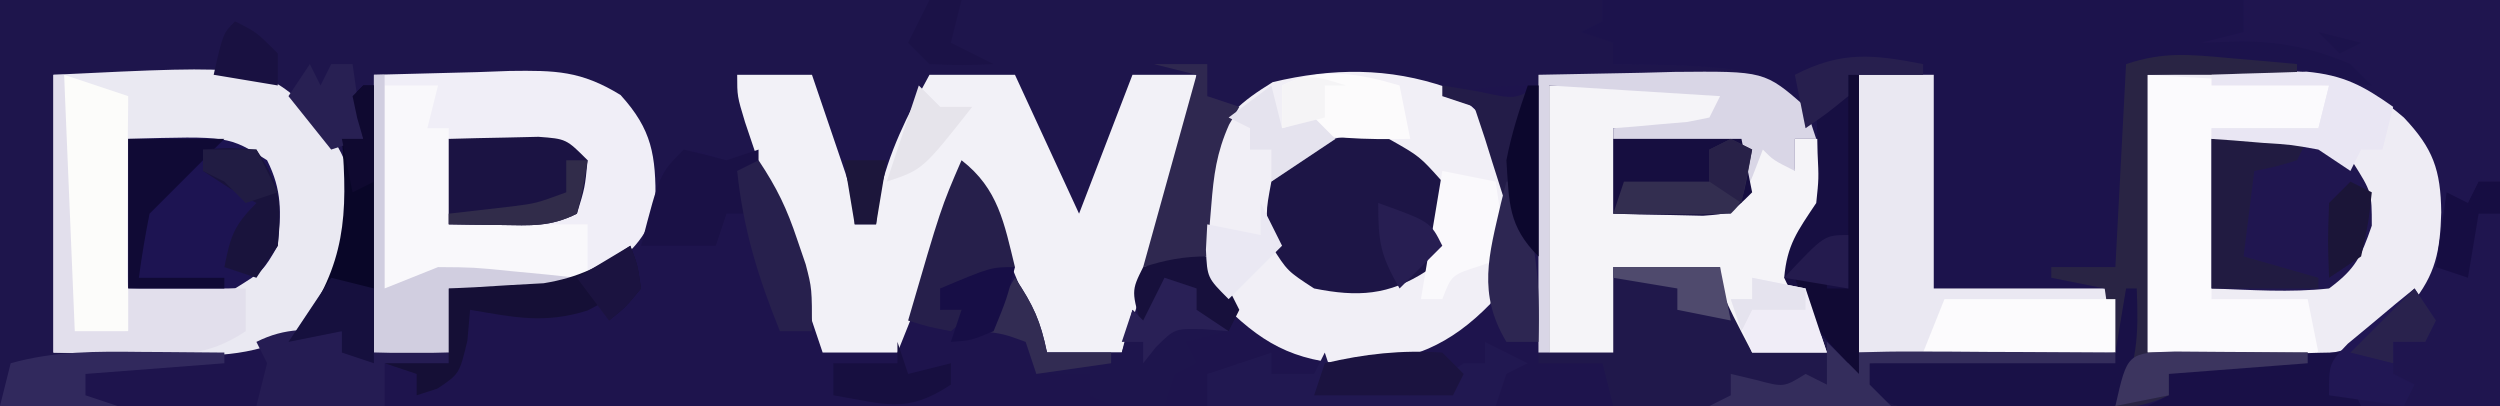 <?xml version="1.0" encoding="UTF-8"?>
<svg version="1.1" xmlns="http://www.w3.org/2000/svg" width="234" height="38">
<rect width="100%" height="100%" fill="#808080" stroke="none"/>
<path d="M0 0 C77.22 0 154.44 0 234 0 C234 12.54 234 25.08 234 38 C156.78 38 79.56 38 0 38 C0 25.46 0 12.92 0 0 Z " fill="#1E154C" transform="translate(0,0)"/>
<path d="M0 0 C27.72 0 55.44 0 84 0 C84 12.54 84 25.08 84 38 C76.627 38.042 69.254 38.082 61.88 38.104 C58.446 38.114 55.013 38.128 51.579 38.151 C47.64 38.177 43.701 38.186 39.762 38.195 C38.53 38.206 37.299 38.216 36.03 38.227 C34.889 38.227 33.749 38.227 32.573 38.227 C31.567 38.231 30.561 38.236 29.525 38.241 C27 38 27 38 24 36 C24.33 35.34 24.66 34.68 25 34 C32.59 34 40.18 34 48 34 C48 31.69 48 29.38 48 27 C42.39 27 36.78 27 31 27 C31 20.4 31 13.8 31 7 C28.69 7 26.38 7 24 7 C24 16.24 24 25.48 24 35 C18.81 29.81 18.81 29.81 17 26 C17.273 22.905 18.223 21.666 20 19 C20.603 15.121 20.113 13.23 18.375 9.688 C15.394 6.339 11.987 6.434 7.688 6.125 C5.459 6.056 3.23 6.006 1 6 C1 5.34 1 4.68 1 4 C0.01 3.67 -0.98 3.34 -2 3 C-1.34 2.67 -0.68 2.34 0 2 C0 1.34 0 0.68 0 0 Z " fill="#1F154F" transform="translate(150,0)"/>
<path d="M0 0 C0.33 0 0.66 0 1 0 C1 8.25 1 16.5 1 25 C3.31 25 5.62 25 8 25 C8 23.02 8 21.04 8 19 C8.808 18.963 9.616 18.925 10.449 18.887 C11.518 18.821 12.586 18.755 13.688 18.688 C14.743 18.629 15.799 18.571 16.887 18.512 C20.301 17.95 22.256 17.088 25 15 C26.054 12.69 27.057 10.357 28 8 C28.99 7.34 29.98 6.68 31 6 C31.99 6.33 32.98 6.66 34 7 C35.32 7 36.64 7 38 7 C38.837 9.624 39.67 12.249 40.5 14.875 C40.858 15.995 40.858 15.995 41.223 17.137 C43 22.773 43 22.773 43 25 C45.31 25 47.62 25 50 25 C50.182 24.371 50.364 23.742 50.551 23.094 C52.156 17.629 53.936 12.308 56 7 C59.223 9.637 60.257 12.719 61.688 16.562 C62.124 17.719 62.561 18.875 63.012 20.066 C64 23 64 23 64 25 C66.31 25 68.62 25 71 25 C71.144 24.051 71.289 23.102 71.438 22.125 C72 19 72 19 73 17 C76.062 16.375 76.062 16.375 79 16 C79.516 16.928 80.031 17.856 80.562 18.812 C83.08 22.527 85.64 23.785 90 25 C95.253 25.135 99.842 24.402 104 21 C106.762 16.542 106.403 12.083 106 7 C105.366 4.022 105.366 4.022 104 2 C103.01 1.67 102.02 1.34 101 1 C104.105 0.113 106.737 0 110 0 C110 8.58 110 17.16 110 26 C111.98 26 113.96 26 116 26 C116.33 27.32 116.66 28.64 117 30 C98.798 30.023 80.596 30.041 62.394 30.052 C53.943 30.057 45.492 30.064 37.041 30.075 C29.676 30.085 22.312 30.092 14.947 30.094 C11.046 30.095 7.145 30.098 3.245 30.106 C-0.425 30.113 -4.095 30.115 -7.764 30.113 C-9.757 30.114 -11.75 30.119 -13.742 30.124 C-14.924 30.123 -16.106 30.122 -17.324 30.12 C-18.869 30.122 -18.869 30.122 -20.444 30.123 C-23 30 -23 30 -26 29 C-26 28.34 -26 27.68 -26 27 C-26.66 26.67 -27.32 26.34 -28 26 C-27.01 25.974 -26.02 25.948 -25 25.922 C-12.897 25.493 -12.897 25.493 -3 18.938 C-1.439 14.351 -1.773 9.798 -2 5 C-1.34 5 -0.68 5 0 5 C-0.186 4.361 -0.371 3.721 -0.562 3.062 C-0.707 2.382 -0.851 1.701 -1 1 C-0.67 0.67 -0.34 0.34 0 0 Z " fill="#1E144D" transform="translate(34,8)"/>
<path d="M0 0 C3.197 -0.062 6.394 -0.124 9.688 -0.188 C11.185 -0.228 11.185 -0.228 12.714 -0.27 C17.603 -0.316 21.095 -0.304 25 3 C27.326 6.489 27.419 7.897 27 12 C26.013 13.343 25.014 14.677 24 16 C24.144 20.167 26.965 23.438 29 27 C29.33 18.09 29.66 9.18 30 0 C32.31 0 34.62 0 37 0 C37 6.6 37 13.2 37 20 C42.61 20 48.22 20 54 20 C54 22.31 54 24.62 54 27 C46.41 27 38.82 27 31 27 C31 27.66 31 28.32 31 29 C31.66 29.66 32.32 30.32 33 31 C24.42 31 15.84 31 7 31 C6.67 29.68 6.34 28.36 6 27 C4.02 27 2.04 27 0 27 C0 18.09 0 9.18 0 0 Z " fill="#20184B" transform="translate(144,7)"/>
<path d="M0 0 C19.8 0 39.6 0 60 0 C60 0.99 60 1.98 60 3 C58.68 3.33 57.36 3.66 56 4 C57.196 3.959 58.392 3.917 59.625 3.875 C63.435 3.875 66.464 4.485 70 6 C70.99 6.99 70.99 6.99 72 8 C71.115 7.909 71.115 7.909 70.212 7.816 C67.537 7.543 64.862 7.271 62.188 7 C60.794 6.857 60.794 6.857 59.373 6.711 C58.48 6.621 57.588 6.53 56.668 6.438 C55.846 6.354 55.024 6.27 54.177 6.184 C51.866 5.958 51.866 5.958 49 6 C49 12.6 49 19.2 49 26 C45.815 27.593 42.368 27.101 38.875 27.062 C36.276 27.042 33.678 27.021 31 27 C31 20.4 31 13.8 31 7 C28.69 7 26.38 7 24 7 C24 16.24 24 25.48 24 35 C18.81 29.81 18.81 29.81 17 26 C17.273 22.905 18.223 21.666 20 19 C20.603 15.121 20.113 13.23 18.375 9.688 C15.394 6.339 11.987 6.434 7.688 6.125 C5.459 6.056 3.23 6.006 1 6 C1 5.34 1 4.68 1 4 C0.01 3.67 -0.98 3.34 -2 3 C-1.34 2.67 -0.68 2.34 0 2 C0 1.34 0 0.68 0 0 Z M67 3 C68.32 3.33 69.64 3.66 71 4 C70.01 4.495 70.01 4.495 69 5 C68.34 4.34 67.68 3.68 67 3 Z " fill="#1C134C" transform="translate(150,0)"/>
<path d="M0 0 C19.286 -0.938 19.286 -0.938 24.125 3.375 C27.472 7.123 28.356 9.783 28.281 14.902 C27.702 19.22 25.246 21.984 21.969 24.656 C17.691 26.592 13.817 26.321 9.188 26.188 C6.156 26.126 3.124 26.064 0 26 C0 17.42 0 8.84 0 0 Z " fill="#EAE9F2" transform="translate(5,7)"/>
<path d="M0 0 C2.846 -0.083 5.692 -0.165 8.625 -0.25 C9.51 -0.286 10.395 -0.323 11.307 -0.36 C16.702 -0.436 19.763 0.361 24 4 C26.743 6.894 27.451 8.905 27.5 12.875 C27.398 16.498 26.992 18.674 24.688 21.5 C21.201 24.743 19.274 26.259 14.551 26.195 C13.787 26.19 13.023 26.185 12.236 26.18 C10.789 26.153 10.789 26.153 9.312 26.125 C6.239 26.084 3.166 26.043 0 26 C0 17.42 0 8.84 0 0 Z " fill="#EEECF4" transform="translate(201,7)"/>
<path d="M0 0 C3.044 2.153 4.223 3.314 5.562 6.812 C6.234 11.771 6.075 15.637 4.062 20.25 C0.287 24.12 -3.347 25.64 -8.746 25.941 C-14.505 25.621 -17.44 23.91 -21.438 19.812 C-23.527 15.634 -22.875 10.364 -22.438 5.812 C-20.691 2.578 -19.381 1.395 -16.312 -0.5 C-10.711 -1.839 -5.458 -1.885 0 0 Z " fill="#F1EFF6" transform="translate(135.438,8.188)"/>
<path d="M0 0 C2.31 0 4.62 0 7 0 C7.67 1.957 8.336 3.916 9 5.875 C9.557 7.511 9.557 7.511 10.125 9.18 C11 12 11 12 11 14 C11.66 14 12.32 14 13 14 C13.124 12.762 13.124 12.762 13.25 11.5 C14.164 7.232 15.922 3.808 18 0 C20.64 0 23.28 0 26 0 C27.98 4.29 29.96 8.58 32 13 C33.65 8.71 35.3 4.42 37 0 C38.98 0 40.96 0 43 0 C42.365 5.922 40.789 11.288 38.938 16.938 C38.515 18.249 38.515 18.249 38.084 19.588 C37.394 21.727 36.7 23.864 36 26 C33.69 26 31.38 26 29 26 C25.535 17.585 25.535 17.585 22 9 C21.216 10.877 20.433 12.754 19.625 14.688 C19.184 15.743 18.743 16.799 18.289 17.887 C17.172 20.584 16.077 23.287 15 26 C12.69 26 10.38 26 8 26 C6.662 22.043 5.33 18.084 4 14.125 C3.618 12.997 3.237 11.869 2.844 10.707 C2.483 9.631 2.122 8.554 1.75 7.445 C1.415 6.45 1.08 5.455 0.734 4.43 C0 2 0 2 0 0 Z " fill="#F2F1F7" transform="translate(69,7)"/>
<path d="M0 0 C3.197 -0.083 6.394 -0.165 9.688 -0.25 C10.686 -0.286 11.685 -0.323 12.714 -0.36 C16.983 -0.414 19.367 -0.388 23.082 1.891 C26.044 5.148 26.392 7.54 26.359 11.961 C25.757 15.38 23.632 16.932 21 19 C18.235 20.382 15.954 20.095 12.875 20.062 C11.779 20.053 10.684 20.044 9.555 20.035 C8.712 20.024 7.869 20.012 7 20 C7 21.98 7 23.96 7 26 C4.69 26 2.38 26 0 26 C0 17.42 0 8.84 0 0 Z " fill="#F0EEF7" transform="translate(35,7)"/>
<path d="M0 0 C5.61 0 11.22 0 17 0 C16.67 1.32 16.34 2.64 16 4 C12.7 4 9.4 4 6 4 C6 6.64 6 9.28 6 12 C11.445 11.505 11.445 11.505 17 11 C17.66 9.02 18.32 7.04 19 5 C19.99 5 20.98 5 22 5 C22.33 5.99 22.66 6.98 23 8 C23 7.01 23 6.02 23 5 C23.99 5 24.98 5 26 5 C26.317 9.646 25.775 11.381 23 15 C23.113 16.959 23.113 16.959 24 19 C24.351 20.073 24.701 21.145 25.062 22.25 C25.527 23.611 25.527 23.611 26 25 C23.69 25 21.38 25 19 25 C16 19.25 16 19.25 16 17 C12.7 17 9.4 17 6 17 C6 19.64 6 22.28 6 25 C4.02 25 2.04 25 0 25 C0 16.75 0 8.5 0 0 Z " fill="#F5F4F8" transform="translate(145,8)"/>
<path d="M0 0 C2.31 0 4.62 0 7 0 C7 6.6 7 13.2 7 20 C12.61 20 18.22 20 24 20 C24 21.98 24 23.96 24 26 C16.08 26 8.16 26 0 26 C0 17.42 0 8.84 0 0 Z " fill="#EAE8F2" transform="translate(174,7)"/>
<path d="M0 0 C5.61 0.33 11.22 0.66 17 1 C16.67 2.32 16.34 3.64 16 5 C12.7 5 9.4 5 6 5 C6 10.28 6 15.56 6 21 C8.97 21 11.94 21 15 21 C15.33 22.65 15.66 24.3 16 26 C10.72 26 5.44 26 0 26 C0 17.42 0 8.84 0 0 Z " fill="#FBFAFD" transform="translate(201,7)"/>
<path d="M0 0 C1.179 0.102 2.359 0.204 3.574 0.309 C4.478 0.392 5.381 0.476 6.312 0.562 C6.312 0.892 6.312 1.222 6.312 1.562 C1.692 1.562 -2.928 1.562 -7.688 1.562 C-7.688 10.143 -7.688 18.723 -7.688 27.562 C-2.737 27.562 2.212 27.562 7.312 27.562 C7.312 27.892 7.312 28.223 7.312 28.562 C0.877 29.058 0.877 29.058 -5.688 29.562 C-5.688 30.223 -5.688 30.883 -5.688 31.562 C-9.792 33.615 -15.114 32.747 -19.625 32.75 C-20.736 32.762 -21.846 32.774 -22.99 32.787 C-24.586 32.79 -24.586 32.79 -26.215 32.793 C-27.192 32.797 -28.169 32.801 -29.176 32.805 C-31.688 32.562 -31.688 32.562 -34.688 30.562 C-34.358 29.902 -34.028 29.242 -33.688 28.562 C-26.098 28.562 -18.508 28.562 -10.688 28.562 C-11.018 26.253 -11.348 23.942 -11.688 21.562 C-13.338 21.233 -14.988 20.902 -16.688 20.562 C-16.688 20.233 -16.688 19.902 -16.688 19.562 C-14.707 19.562 -12.727 19.562 -10.688 19.562 C-10.357 13.293 -10.027 7.022 -9.688 0.562 C-6.141 -0.62 -3.712 -0.331 0 0 Z " fill="#292444" transform="translate(208.688,5.438)"/>
<path d="M0 0 C9.091 -0.606 9.091 -0.606 13.188 2.125 C15 5 15 5 15 8.125 C13.969 11.089 13.472 12.163 11 14 C7.296 14.402 3.737 14.132 0 14 C0 9.38 0 4.76 0 0 Z " fill="#201650" transform="translate(207,13)"/>
<path d="M0 0 C2.875 1.625 2.875 1.625 5 4 C5.679 7.623 5.469 9.257 3.5 12.375 C-0.006 14.654 -2.929 14.818 -7 14 C-9.5 12.375 -9.5 12.375 -11 10 C-11.562 7 -11.562 7 -11 4 C-7.636 0.24 -4.982 -0.83 0 0 Z " fill="#1D1546" transform="translate(130,13)"/>
<path d="M0 0 C3.197 -0.062 6.394 -0.124 9.688 -0.188 C11.185 -0.228 11.185 -0.228 12.714 -0.27 C21.166 -0.349 21.166 -0.349 25 3 C25.33 3.99 25.66 4.98 26 6 C25.34 6 24.68 6 24 6 C24 6.99 24 7.98 24 9 C22 8 22 8 21 7 C20.691 7.804 20.381 8.609 20.062 9.438 C19 12 19 12 18 13 C16.147 13.072 14.292 13.084 12.438 13.062 C11.426 13.053 10.414 13.044 9.371 13.035 C8.197 13.018 8.197 13.018 7 13 C7 10.36 7 7.72 7 5 C7.957 4.927 7.957 4.927 8.934 4.852 C9.76 4.777 10.586 4.702 11.438 4.625 C12.261 4.555 13.085 4.486 13.934 4.414 C14.956 4.209 14.956 4.209 16 4 C16.33 3.34 16.66 2.68 17 2 C11.72 1.67 6.44 1.34 1 1 C1 9.25 1 17.5 1 26 C0.67 26 0.34 26 0 26 C0 17.42 0 8.84 0 0 Z " fill="#D9D6E6" transform="translate(144,7)"/>
<path d="M0 0 C9.402 -0.277 9.402 -0.277 13 2 C14.42 4.841 14.315 6.855 14 10 C12.625 12.375 12.625 12.375 10 14 C6.593 14.331 3.439 14.181 0 14 C0 9.38 0 4.76 0 0 Z " fill="#1D1452" transform="translate(12,13)"/>
<path d="M0 0 C1.65 0 3.3 0 5 0 C4.67 1.32 4.34 2.64 4 4 C4.66 4 5.32 4 6 4 C6 6.97 6 9.94 6 13 C10.29 13 14.58 13 19 13 C19 14.65 19 16.3 19 18 C17.88 17.988 16.76 17.977 15.605 17.965 C14.133 17.955 12.66 17.946 11.188 17.938 C10.45 17.929 9.712 17.921 8.951 17.912 C5.701 17.897 3.106 17.965 0 19 C0 12.73 0 6.46 0 0 Z " fill="#F9F8FB" transform="translate(36,8)"/>
<path d="M0 0 C1.98 0.66 3.96 1.32 6 2 C5.988 3.276 5.977 4.552 5.965 5.867 C5.955 7.536 5.946 9.206 5.938 10.875 C5.929 11.717 5.921 12.559 5.912 13.426 C5.907 14.634 5.907 14.634 5.902 15.867 C5.894 16.983 5.894 16.983 5.886 18.121 C5.882 20.091 5.882 20.091 7 22 C6.67 22.66 6.34 23.32 6 24 C4.02 24.33 2.04 24.66 0 25 C0 16.75 0 8.5 0 0 Z " fill="#FCFCFA" transform="translate(6,7)"/>
<path d="M0 0 C0.33 0 0.66 0 1 0 C1 9.24 1 18.48 1 28 C-4.19 22.81 -4.19 22.81 -6 19 C-5.727 15.905 -4.777 14.666 -3 12 C-2.759 9.714 -2.759 9.714 -2.875 7.312 C-2.893 6.504 -2.911 5.696 -2.93 4.863 C-2.953 4.248 -2.976 3.634 -3 3 C-2.01 2.67 -1.02 2.34 0 2 C0 1.34 0 0.68 0 0 Z " fill="#170F42" transform="translate(173,7)"/>
<path d="M0 0 C0.33 0 0.66 0 1 0 C1.167 4.343 1.13 7.21 -1 11 C-4.437 11.058 -7.875 11.094 -11.312 11.125 C-12.289 11.142 -13.265 11.159 -14.271 11.176 C-15.209 11.182 -16.147 11.189 -17.113 11.195 C-17.977 11.206 -18.841 11.216 -19.732 11.227 C-22 11 -22 11 -25 9 C-24.67 8.34 -24.34 7.68 -24 7 C-16.41 6.67 -8.82 6.34 -1 6 C-0.67 4.02 -0.34 2.04 0 0 Z " fill="#191147" transform="translate(199,27)"/>
<path d="M0 0 C1.791 -0.054 3.583 -0.093 5.375 -0.125 C6.373 -0.148 7.37 -0.171 8.398 -0.195 C11 0 11 0 13 2 C12.75 4.562 12.75 4.562 12 7 C9.475 8.262 7.688 8.099 4.875 8.062 C3.965 8.053 3.055 8.044 2.117 8.035 C1.419 8.024 0.72 8.012 0 8 C0 5.36 0 2.72 0 0 Z " fill="#1B1343" transform="translate(42,13)"/>
<path d="M0 0 C0.33 0 0.66 0 1 0 C1.33 7.92 1.66 15.84 2 24 C3.65 24 5.3 24 7 24 C7 22.68 7 21.36 7 20 C10.63 20 14.26 20 18 20 C18 21.32 18 22.64 18 24 C14.316 26.456 11.553 26.227 7.312 26.125 C4.899 26.084 2.486 26.043 0 26 C0 17.42 0 8.84 0 0 Z " fill="#E2DFEC" transform="translate(5,7)"/>
<path d="M0 0 C1.746 2.619 2.387 4.038 3 7 C5.31 7 7.62 7 10 7 C10.33 5.68 10.66 4.36 11 3 C11.33 3.33 11.66 3.66 12 4 C12.66 2.68 13.32 1.36 14 0 C14.99 0.33 15.98 0.66 17 1 C17 1.66 17 2.32 17 3 C17.99 3.66 18.98 4.32 20 5 C18.68 5.33 17.36 5.66 16 6 C16.33 6.66 16.66 7.32 17 8 C16.01 8.495 16.01 8.495 15 9 C14.67 9.99 14.34 10.98 14 12 C9.25 12.125 9.25 12.125 7 11 C7 10.34 7 9.68 7 9 C5.35 9 3.7 9 2 9 C1.67 8.01 1.34 7.02 1 6 C-1.015 5.267 -1.015 5.267 -3 5 C-2.01 3.35 -1.02 1.7 0 0 Z " fill="#1E154D" transform="translate(95,26)"/>
<path d="M0 0 C3.96 0 7.92 0 12 0 C12.33 1.65 12.66 3.3 13 5 C11 7 11 7 8.398 7.195 C7.401 7.172 6.403 7.149 5.375 7.125 C3.871 7.098 3.871 7.098 2.336 7.07 C1.565 7.047 0.794 7.024 0 7 C0 4.69 0 2.38 0 0 Z " fill="#160E40" transform="translate(151,13)"/>
<path d="M0 0 C5.28 0 10.56 0 16 0 C16 1.65 16 3.3 16 5 C10.06 5 4.12 5 -2 5 C-1.34 3.35 -0.68 1.7 0 0 Z " fill="#FCFBFD" transform="translate(182,28)"/>
<path d="M0 0 C0.33 0 0.66 0 1 0 C1 6.6 1 13.2 1 20 C2.65 19.34 4.3 18.68 6 18 C9.332 18.023 9.332 18.023 12.812 18.375 C13.974 18.486 15.135 18.597 16.332 18.711 C17.212 18.806 18.093 18.902 19 19 C19 19.33 19 19.66 19 20 C15.04 20 11.08 20 7 20 C7 21.98 7 23.96 7 26 C4.69 26 2.38 26 0 26 C0 17.42 0 8.84 0 0 Z " fill="#D1CEE0" transform="translate(35,7)"/>
<path d="M0 0 C1.32 0.66 2.64 1.32 4 2 C3.01 2.495 3.01 2.495 2 3 C1.67 3.99 1.34 4.98 1 6 C-7.91 6 -16.82 6 -26 6 C-26 5.01 -26 4.02 -26 3 C-24.02 2.34 -22.04 1.68 -20 1 C-20 1.66 -20 2.32 -20 3 C-18.68 3 -17.36 3 -16 3 C-15.67 2.34 -15.34 1.68 -15 1 C-14.67 1.99 -14.34 2.98 -14 4 C-11.69 4.33 -9.38 4.66 -7 5 C-6.67 4.34 -6.34 3.68 -6 3 C-5.67 3.33 -5.34 3.66 -5 4 C-4.01 3.34 -3.02 2.68 -2 2 C-1.34 2 -0.68 2 0 2 C0 1.34 0 0.68 0 0 Z " fill="#211851" transform="translate(139,32)"/>
<path d="M0 0 C-0.33 0.99 -0.66 1.98 -1 3 C-0.67 3.66 -0.34 4.32 0 5 C-6.6 5 -13.2 5 -20 5 C-19.34 4.67 -18.68 4.34 -18 4 C-18 3.34 -18 2.68 -18 2 C-18.66 1.67 -19.32 1.34 -20 1 C-17.604 0.831 -15.208 0.665 -12.812 0.5 C-12.139 0.452 -11.465 0.405 -10.771 0.355 C-7.174 0.11 -3.606 -0.056 0 0 Z " fill="#191047" transform="translate(221,33)"/>
<path d="M0 0 C3.442 2.66 3.995 5.903 5 10 C2 12 2 12 -2 12 C-2 12.66 -2 13.32 -2 14 C-0.68 13.67 0.64 13.34 2 13 C0.75 14.562 0.75 14.562 -1 16 C-3.109 15.59 -3.109 15.59 -5 15 C-1.925 4.442 -1.925 4.442 0 0 Z " fill="#261F4B" transform="translate(90,15)"/>
<path d="M0 0 C0.33 0 0.66 0 1 0 C1 8.58 1 17.16 1 26 C0.01 25.67 -0.98 25.34 -2 25 C-2 24.34 -2 23.68 -2 23 C-3.65 23.33 -5.3 23.66 -7 24 C-6.639 23.55 -6.278 23.1 -5.906 22.637 C-1.683 16.783 -1.414 12.084 -2 5 C-1.34 5 -0.68 5 0 5 C-0.278 4.041 -0.278 4.041 -0.562 3.062 C-0.707 2.382 -0.851 1.701 -1 1 C-0.67 0.67 -0.34 0.34 0 0 Z " fill="#090628" transform="translate(34,8)"/>
<path d="M0 0 C0.99 0.66 1.98 1.32 3 2 C5.332 2.079 7.668 2.088 10 2 C10 2.33 10 2.66 10 3 C8.02 3 6.04 3 4 3 C4 4.32 4 5.64 4 7 C0.04 7 -3.92 7 -8 7 C-7.67 5.68 -7.34 4.36 -7 3 C-7.33 2.34 -7.66 1.68 -8 1 C-5.229 -0.386 -3.067 -0.188 0 0 Z " fill="#251C53" transform="translate(32,31)"/>
<path d="M0 0 C1.65 0 3.3 0 5 0 C5 0.99 5 1.98 5 3 C5.99 3.33 6.98 3.66 8 4 C7.683 4.552 7.366 5.103 7.039 5.672 C5.873 8.285 5.6 10.406 5.375 13.25 C5.3 14.142 5.225 15.034 5.148 15.953 C5.099 16.629 5.05 17.304 5 18 C3.02 18.33 1.04 18.66 -1 19 C0.65 13.06 2.3 7.12 4 1 C2.68 0.67 1.36 0.34 0 0 Z " fill="#2F2850" transform="translate(108,6)"/>
<path d="M0 0 C0.66 0.66 1.32 1.32 2 2 C2.33 1.67 2.66 1.34 3 1 C4.781 0.913 6.565 0.893 8.348 0.902 C9.427 0.906 10.507 0.909 11.619 0.912 C13.324 0.925 13.324 0.925 15.062 0.938 C16.773 0.944 16.773 0.944 18.518 0.951 C21.345 0.963 24.173 0.979 27 1 C27 1.33 27 1.66 27 2 C19.41 2 11.82 2 4 2 C4 2.66 4 3.32 4 4 C4.66 4.66 5.32 5.32 6 6 C0.39 6 -5.22 6 -11 6 C-10.34 5.67 -9.68 5.34 -9 5 C-9 4.34 -9 3.68 -9 3 C-8.216 3.186 -7.433 3.371 -6.625 3.562 C-4.029 4.26 -4.029 4.26 -2 3 C-1.34 3.33 -0.68 3.66 0 4 C0 2.68 0 1.36 0 0 Z " fill="#342D5C" transform="translate(171,32)"/>
<path d="M0 0 C0.688 1.812 0.688 1.812 1 4 C-0.438 5.75 -0.438 5.75 -2 7 C-2 6.34 -2 5.68 -2 5 C-2.99 5.526 -2.99 5.526 -4 6.062 C-8.051 7.329 -10.834 6.706 -15 6 C-15.082 6.949 -15.165 7.897 -15.25 8.875 C-16 12 -16 12 -18.062 13.375 C-18.702 13.581 -19.341 13.787 -20 14 C-20 13.34 -20 12.68 -20 12 C-20.99 11.67 -21.98 11.34 -23 11 C-21.02 11 -19.04 11 -17 11 C-17 8.69 -17 6.38 -17 4 C-15.788 3.944 -15.788 3.944 -14.551 3.887 C-13.482 3.821 -12.414 3.755 -11.312 3.688 C-10.257 3.629 -9.201 3.571 -8.113 3.512 C-4.77 2.962 -2.765 1.913 0 0 Z " fill="#150F36" transform="translate(59,23)"/>
<path d="M0 0 C2.97 0 5.94 0 9 0 C8.67 0.66 8.34 1.32 8 2 C5.938 2.625 5.938 2.625 4 3 C3.67 5.64 3.34 8.28 3 11 C5.31 11.66 7.62 12.32 10 13 C10 13.33 10 13.66 10 14 C6.7 14 3.4 14 0 14 C0 9.38 0 4.76 0 0 Z " fill="#211B41" transform="translate(207,13)"/>
<path d="M0 0 C1.895 -0.082 3.791 -0.139 5.688 -0.188 C6.743 -0.222 7.799 -0.257 8.887 -0.293 C12.354 0.033 14.184 1.01 17 3 C16.67 4.32 16.34 5.64 16 7 C15.34 7 14.68 7 14 7 C13.67 7.66 13.34 8.32 13 9 C12.01 8.34 11.02 7.68 10 7 C7.491 6.544 7.491 6.544 4.812 6.375 C3.911 6.3 3.01 6.225 2.082 6.148 C1.395 6.099 0.708 6.05 0 6 C0 5.67 0 5.34 0 5 C3.3 5 6.6 5 10 5 C10.33 3.68 10.66 2.36 11 1 C7.37 1 3.74 1 0 1 C0 0.67 0 0.34 0 0 Z " fill="#E9E6F3" transform="translate(207,7)"/>
<path d="M0 0 C1.114 0.186 2.228 0.371 3.375 0.562 C6.826 1.317 6.826 1.317 9 0 C9 5.28 9 10.56 9 16 C6.803 13.803 6.353 12.482 5.438 9.562 C5.189 8.78 4.94 7.998 4.684 7.191 C4.458 6.468 4.232 5.745 4 5 C3.67 4.01 3.34 3.02 3 2 C2.01 1.67 1.02 1.34 0 1 C0 0.67 0 0.34 0 0 Z " fill="#231C48" transform="translate(135,8)"/>
<path d="M0 0 C1.65 0.33 3.3 0.66 5 1 C5.33 3.31 5.66 5.62 6 8 C5.196 8.289 4.391 8.578 3.562 8.875 C0.867 9.733 0.867 9.733 0 12 C-0.66 12 -1.32 12 -2 12 C-1.34 8.04 -0.68 4.08 0 0 Z " fill="#FAF9FC" transform="translate(135,16)"/>
<path d="M0 0 C0.33 1.65 0.66 3.3 1 5 C-3.161 5.082 -6.947 4.982 -11 4 C-11 2.68 -11 1.36 -11 0 C-7.386 -1.807 -3.768 -1.116 0 0 Z " fill="#FCFBFC" transform="translate(131,8)"/>
<path d="M0 0 C1.341 0.303 2.674 0.638 4 1 C4.99 0.67 5.98 0.34 7 0 C7 0.66 7 1.32 7 2 C6.34 2 5.68 2 5 2 C5.66 3.32 6.32 4.64 7 6 C6.01 6 5.02 6 4 6 C3.67 6.99 3.34 7.98 3 9 C0.667 9 -1.667 9 -4 9 C-2.25 2.25 -2.25 2.25 0 0 Z " fill="#1A1146" transform="translate(64,14)"/>
<path d="M0 0 C2.97 0 5.94 0 9 0 C6.667 2.333 4.333 4.667 2 7 C1.602 8.988 1.262 10.989 1 13 C3.64 13 6.28 13 9 13 C9 13.33 9 13.66 9 14 C6.03 14 3.06 14 0 14 C0 9.38 0 4.76 0 0 Z " fill="#100A35" transform="translate(12,13)"/>
<path d="M0 0 C0.33 0 0.66 0 1 0 C1 9.24 1 18.48 1 28 C-2.454 24.546 -3.564 23.309 -5 19 C-4.01 18.67 -3.02 18.34 -2 18 C-2 18.66 -2 19.32 -2 20 C-1.34 20 -0.68 20 0 20 C0 13.4 0 6.8 0 0 Z " fill="#110A34" transform="translate(173,7)"/>
<path d="M0 0 C0.66 0.99 1.32 1.98 2 3 C1.67 3.66 1.34 4.32 1 5 C0.01 5 -0.98 5 -2 5 C-2 5.99 -2 6.98 -2 8 C-1.34 8.33 -0.68 8.66 0 9 C-0.33 9.66 -0.66 10.32 -1 11 C-3.31 10.67 -5.62 10.34 -8 10 C-8 7 -8 7 -6.25 5.176 C-5.508 4.561 -4.765 3.946 -4 3.312 C-3.257 2.69 -2.515 2.067 -1.75 1.426 C-1.173 0.955 -0.595 0.485 0 0 Z " fill="#211754" transform="translate(226,27)"/>
<path d="M0 0 C1.735 2.603 2.652 4.523 3.625 7.438 C3.885 8.199 4.146 8.961 4.414 9.746 C5 12 5 12 5 16 C4.01 16 3.02 16 2 16 C-0.054 10.911 -1.432 6.455 -2 1 C-1.34 0.67 -0.68 0.34 0 0 Z " fill="#27204D" transform="translate(71,15)"/>
<path d="M0 0 C0.745 0.005 1.49 0.009 2.258 0.014 C4.089 0.025 5.919 0.043 7.75 0.062 C7.75 0.393 7.75 0.723 7.75 1.062 C1.315 1.558 1.315 1.558 -5.25 2.062 C-5.25 2.723 -5.25 3.382 -5.25 4.062 C-4.26 4.393 -3.27 4.723 -2.25 5.062 C-5.88 5.062 -9.51 5.062 -13.25 5.062 C-12.92 3.743 -12.59 2.422 -12.25 1.062 C-8.16 -0.087 -4.218 -0.048 0 0 Z " fill="#31295D" transform="translate(13.25,32.938)"/>
<path d="M0 0 C1.65 0.33 3.3 0.66 5 1 C5.66 2.98 6.32 4.96 7 7 C4.69 7 2.38 7 0 7 C-0.66 5.35 -1.32 3.7 -2 2 C-1.34 2 -0.68 2 0 2 C0 1.34 0 0.68 0 0 Z " fill="#F0EDF7" transform="translate(164,26)"/>
<path d="M0 0 C2.375 -0.188 2.375 -0.188 5 0 C7.313 3.47 7.34 4.925 7 9 C6.01 10.485 6.01 10.485 5 12 C4.01 11.67 3.02 11.34 2 11 C2.573 8.133 2.861 7.139 5 5 C3.763 4.319 3.763 4.319 2.5 3.625 C1.675 3.089 0.85 2.553 0 2 C0 1.34 0 0.68 0 0 Z " fill="#19133C" transform="translate(19,14)"/>
<path d="M0 0 C0.66 0.33 1.32 0.66 2 1 C1.125 5.875 1.125 5.875 0 7 C-1.853 7.072 -3.708 7.084 -5.562 7.062 C-6.574 7.053 -7.586 7.044 -8.629 7.035 C-9.411 7.024 -10.194 7.012 -11 7 C-10.67 6.01 -10.34 5.02 -10 4 C-7.36 4 -4.72 4 -2 4 C-2 3.01 -2 2.02 -2 1 C-1.34 0.67 -0.68 0.34 0 0 Z " fill="#332E50" transform="translate(162,13)"/>
<path d="M0 0 C0.66 0.66 1.32 1.32 2 2 C1.67 2.66 1.34 3.32 1 4 C-3.29 4 -7.58 4 -12 4 C-11.67 3.01 -11.34 2.02 -11 1 C-7.268 0.122 -3.835 -0.256 0 0 Z " fill="#1B1340" transform="translate(135,33)"/>
<path d="M0 0 C0.33 0 0.66 0 1 0 C2.748 5.244 3.194 9.473 3 15 C2.01 15 1.02 15 0 15 C-2.726 10.457 -1.633 6.89 -0.508 2.012 C-0.34 1.348 -0.173 0.684 0 0 Z " fill="#2D2652" transform="translate(141,17)"/>
<path d="M0 0 C0.33 1.32 0.66 2.64 1 4 C1.99 3.67 2.98 3.34 4 3 C4.66 3.66 5.32 4.32 6 5 C4.02 6.32 2.04 7.64 0 9 C0 8.01 0 7.02 0 6 C-0.66 6 -1.32 6 -2 6 C-2 5.34 -2 4.68 -2 4 C-2.66 3.67 -3.32 3.34 -4 3 C-2.68 2.01 -1.36 1.02 0 0 Z " fill="#E5E3EE" transform="translate(119,8)"/>
<path d="M0 0 C1.32 0.33 2.64 0.66 4 1 C4 3.31 4 5.62 4 8 C3.01 7.67 2.02 7.34 1 7 C1 6.34 1 5.68 1 5 C-0.65 5.33 -2.3 5.66 -4 6 C-2.68 4.02 -1.36 2.04 0 0 Z " fill="#16103E" transform="translate(31,26)"/>
<path d="M0 0 C1.688 2.375 1.688 2.375 3 5 C2.67 5.66 2.34 6.32 2 7 C-0.475 6.01 -0.475 6.01 -3 5 C-2.67 4.34 -2.34 3.68 -2 3 C-2.66 2.67 -3.32 2.34 -4 2 C-4.66 3.65 -5.32 5.3 -6 7 C-7.125 3.25 -7.125 3.25 -6 1 C-3.911 0.326 -2.196 0 0 0 Z " fill="#17103C" transform="translate(113,24)"/>
<path d="M0 0 C0.33 0.66 0.66 1.32 1 2 C1.33 1.34 1.66 0.68 2 0 C2.66 0 3.32 0 4 0 C4.33 2.31 4.66 4.62 5 7 C4.01 7.33 3.02 7.66 2 8 C0.68 6.35 -0.64 4.7 -2 3 C-1.34 2.01 -0.68 1.02 0 0 Z " fill="#282053" transform="translate(29,6)"/>
<path d="M0 0 C0.33 0.99 0.66 1.98 1 3 C2.32 2.67 3.64 2.34 5 2 C5 2.66 5 3.32 5 4 C0.82 6.786 -1.147 5.796 -6 5 C-6 4.01 -6 3.02 -6 2 C-4.02 2 -2.04 2 0 2 C0 1.34 0 0.68 0 0 Z " fill="#170F40" transform="translate(84,32)"/>
<path d="M0 0 C1.488 0.007 2.977 0.019 4.465 0.035 C5.223 0.04 5.982 0.044 6.764 0.049 C8.643 0.061 10.523 0.079 12.402 0.098 C12.402 0.428 12.402 0.758 12.402 1.098 C5.967 1.593 5.967 1.593 -0.598 2.098 C-0.598 2.758 -0.598 3.418 -0.598 4.098 C-2.248 4.428 -3.898 4.758 -5.598 5.098 C-4.474 0.121 -4.474 0.121 0 0 Z " fill="#3C355F" transform="translate(203.598,32.902)"/>
<path d="M0 0 C1.746 2.619 2.387 4.038 3 7 C4.98 7 6.96 7 9 7 C9 7.33 9 7.66 9 8 C6.69 8.33 4.38 8.66 2 9 C1.67 8.01 1.34 7.02 1 6 C-1.015 5.267 -1.015 5.267 -3 5 C-2.01 3.35 -1.02 1.7 0 0 Z " fill="#322C53" transform="translate(95,26)"/>
<path d="M0 0 C4.875 1.75 4.875 1.75 6 4 C4.68 5.32 3.36 6.64 2 8 C0.235 4.912 0 3.767 0 0 Z " fill="#271E52" transform="translate(129,19)"/>
<path d="M0 0 C0.66 1.32 1.32 2.64 2 4 C0.35 5.65 -1.3 7.3 -3 9 C-5 7 -5 7 -5.125 4.375 C-5.084 3.591 -5.043 2.808 -5 2 C-2.525 2.495 -2.525 2.495 0 3 C0 2.01 0 1.02 0 0 Z " fill="#EAE8F3" transform="translate(118,19)"/>
<path d="M0 0 C0.66 0.66 1.32 1.32 2 2 C2.99 2 3.98 2 5 2 C0.375 7.875 0.375 7.875 -3 9 C-2.01 6.03 -1.02 3.06 0 0 Z " fill="#E6E4EB" transform="translate(86,8)"/>
<path d="M0 0 C0.99 0.33 1.98 0.66 3 1 C3 1.66 3 2.32 3 3 C3.99 3.66 4.98 4.32 6 5 C4.855 4.907 4.855 4.907 3.688 4.812 C0.955 4.741 0.955 4.741 -0.812 6.5 C-1.4 7.242 -1.4 7.242 -2 8 C-2 7.34 -2 6.68 -2 6 C-2.66 6 -3.32 6 -4 6 C-3.67 5.01 -3.34 4.02 -3 3 C-2.67 3.33 -2.34 3.66 -2 4 C-1.34 2.68 -0.68 1.36 0 0 Z " fill="#292056" transform="translate(109,26)"/>
<path d="M0 0 C0.33 0 0.66 0 1 0 C1 5.28 1 10.56 1 16 C-1.852 13.148 -1.739 10.98 -2 7 C-1.529 4.547 -0.822 2.37 0 0 Z " fill="#0C072D" transform="translate(143,8)"/>
<path d="M0 0 C0 0.33 0 0.66 0 1 C-2.31 1 -4.62 1 -7 1 C-7 1.66 -7 2.32 -7 3 C-9 4.625 -9 4.625 -11 6 C-11.33 4.35 -11.66 2.7 -12 1 C-7.673 -1.229 -4.716 -0.925 0 0 Z " fill="#271F4E" transform="translate(180,6)"/>
<path d="M0 0 C0.66 0.99 1.32 1.98 2 3 C1.67 3.66 1.34 4.32 1 5 C0.01 5 -0.98 5 -2 5 C-2 5.66 -2 6.32 -2 7 C-3.32 6.67 -4.64 6.34 -6 6 C-4 4 -2 2 0 0 Z " fill="#29224D" transform="translate(226,27)"/>
<path d="M0 0 C0.66 0 1.32 0 2 0 C1.625 2.438 1.625 2.438 1 5 C-1.525 6.262 -3.312 6.099 -6.125 6.062 C-7.035 6.053 -7.945 6.044 -8.883 6.035 C-9.581 6.024 -10.28 6.012 -11 6 C-11 5.67 -11 5.34 -11 5 C-9.014 4.772 -7.029 4.544 -5.043 4.316 C-2.806 4.028 -2.806 4.028 0 3 C0 2.01 0 1.02 0 0 Z " fill="#312C4A" transform="translate(53,15)"/>
<path d="M0 0 C0.66 0 1.32 0 2 0 C2 0.99 2 1.98 2 3 C1.34 3 0.68 3 0 3 C-0.33 4.98 -0.66 6.96 -1 9 C-1.99 8.67 -2.98 8.34 -4 8 C-3.67 5.69 -3.34 3.38 -3 1 C-2.34 1.33 -1.68 1.66 -1 2 C-0.67 1.34 -0.34 0.68 0 0 Z " fill="#160D42" transform="translate(232,17)"/>
<path d="M0 0 C0.66 0.33 1.32 0.66 2 1 C1.688 3.875 1.688 3.875 1 7 C0.01 7.66 -0.98 8.32 -2 9 C-2.125 5.625 -2.125 5.625 -2 2 C-1.34 1.34 -0.68 0.68 0 0 Z " fill="#1B1538" transform="translate(220,17)"/>
<path d="M0 0 C0.99 0 1.98 0 3 0 C2.67 1.32 2.34 2.64 2 4 C3.32 4.66 4.64 5.32 6 6 C3.125 6.125 3.125 6.125 0 6 C-0.66 5.34 -1.32 4.68 -2 4 C-1.34 2.68 -0.68 1.36 0 0 Z " fill="#1B1247" transform="translate(87,0)"/>
<path d="M0 0 C3.3 0 6.6 0 10 0 C10.33 1.65 10.66 3.3 11 5 C9.35 4.67 7.7 4.34 6 4 C6 3.34 6 2.68 6 2 C3.03 1.505 3.03 1.505 0 1 C0 0.67 0 0.34 0 0 Z " fill="#4F4A6D" transform="translate(151,25)"/>
<path d="M0 0 C-0.75 2.938 -0.75 2.938 -2 6 C-4.125 6.875 -4.125 6.875 -6 7 C-5.67 6.01 -5.34 5.02 -5 4 C-5.66 4 -6.32 4 -7 4 C-7 3.34 -7 2.68 -7 2 C-2.25 0 -2.25 0 0 0 Z " fill="#170E46" transform="translate(95,25)"/>
<path d="M0 0 C2 1 2 1 4 3 C4 3.99 4 4.98 4 6 C1.03 5.505 1.03 5.505 -2 5 C-1.125 1.125 -1.125 1.125 0 0 Z " fill="#191141" transform="translate(22,2)"/>
<path d="M0 0 C1.32 0 2.64 0 4 0 C3.67 1.98 3.34 3.96 3 6 C2.34 6 1.68 6 1 6 C0.67 4.02 0.34 2.04 0 0 Z " fill="#1C163B" transform="translate(79,15)"/>
<path d="M0 0 C1.65 0 3.3 0 5 0 C5.66 1.32 6.32 2.64 7 4 C6.01 4.33 5.02 4.66 4 5 C3.34 4.34 2.68 3.68 2 3 C1.34 2.67 0.68 2.34 0 2 C0 1.34 0 0.68 0 0 Z " fill="#211C43" transform="translate(19,14)"/>
<path d="M0 0 C0.33 0 0.66 0 1 0 C1 2.97 1 5.94 1 9 C0.01 9.495 0.01 9.495 -1 10 C-1.33 8.35 -1.66 6.7 -2 5 C-1.34 5 -0.68 5 0 5 C-0.278 4.041 -0.278 4.041 -0.562 3.062 C-0.779 2.042 -0.779 2.042 -1 1 C-0.67 0.67 -0.34 0.34 0 0 Z " fill="#0F0930" transform="translate(34,8)"/>
<path d="M0 0 C0.688 1.812 0.688 1.812 1 4 C-0.438 5.75 -0.438 5.75 -2 7 C-2.99 5.68 -3.98 4.36 -5 3 C-3.35 2.01 -1.7 1.02 0 0 Z " fill="#1B1340" transform="translate(59,23)"/>
<path d="M0 0 C0 1.65 0 3.3 0 5 C-2.97 4.505 -2.97 4.505 -6 4 C-2.25 0 -2.25 0 0 0 Z " fill="#241B4E" transform="translate(173,22)"/>
<path d="M0 0 C-0.66 0 -1.32 0 -2 0 C-2 0.99 -2 1.98 -2 3 C-3.32 3.33 -4.64 3.66 -6 4 C-6 2.68 -6 1.36 -6 0 C-3.509 -1.245 -2.589 -0.777 0 0 Z " fill="#F5F4F6" transform="translate(126,8)"/>
<path d="M0 0 C1.65 0.33 3.3 0.66 5 1 C5 1.66 5 2.32 5 3 C3.35 3 1.7 3 0 3 C-0.33 3.66 -0.66 4.32 -1 5 C-1.33 4.01 -1.66 3.02 -2 2 C-1.34 2 -0.68 2 0 2 C0 1.34 0 0.68 0 0 Z " fill="#E5E3EE" transform="translate(164,26)"/>
<path d="M0 0 C0.66 0.33 1.32 0.66 2 1 C1.67 2.65 1.34 4.3 1 6 C0.01 5.34 -0.98 4.68 -2 4 C-2 3.01 -2 2.02 -2 1 C-1.34 0.67 -0.68 0.34 0 0 Z " fill="#282148" transform="translate(162,13)"/>
</svg>
